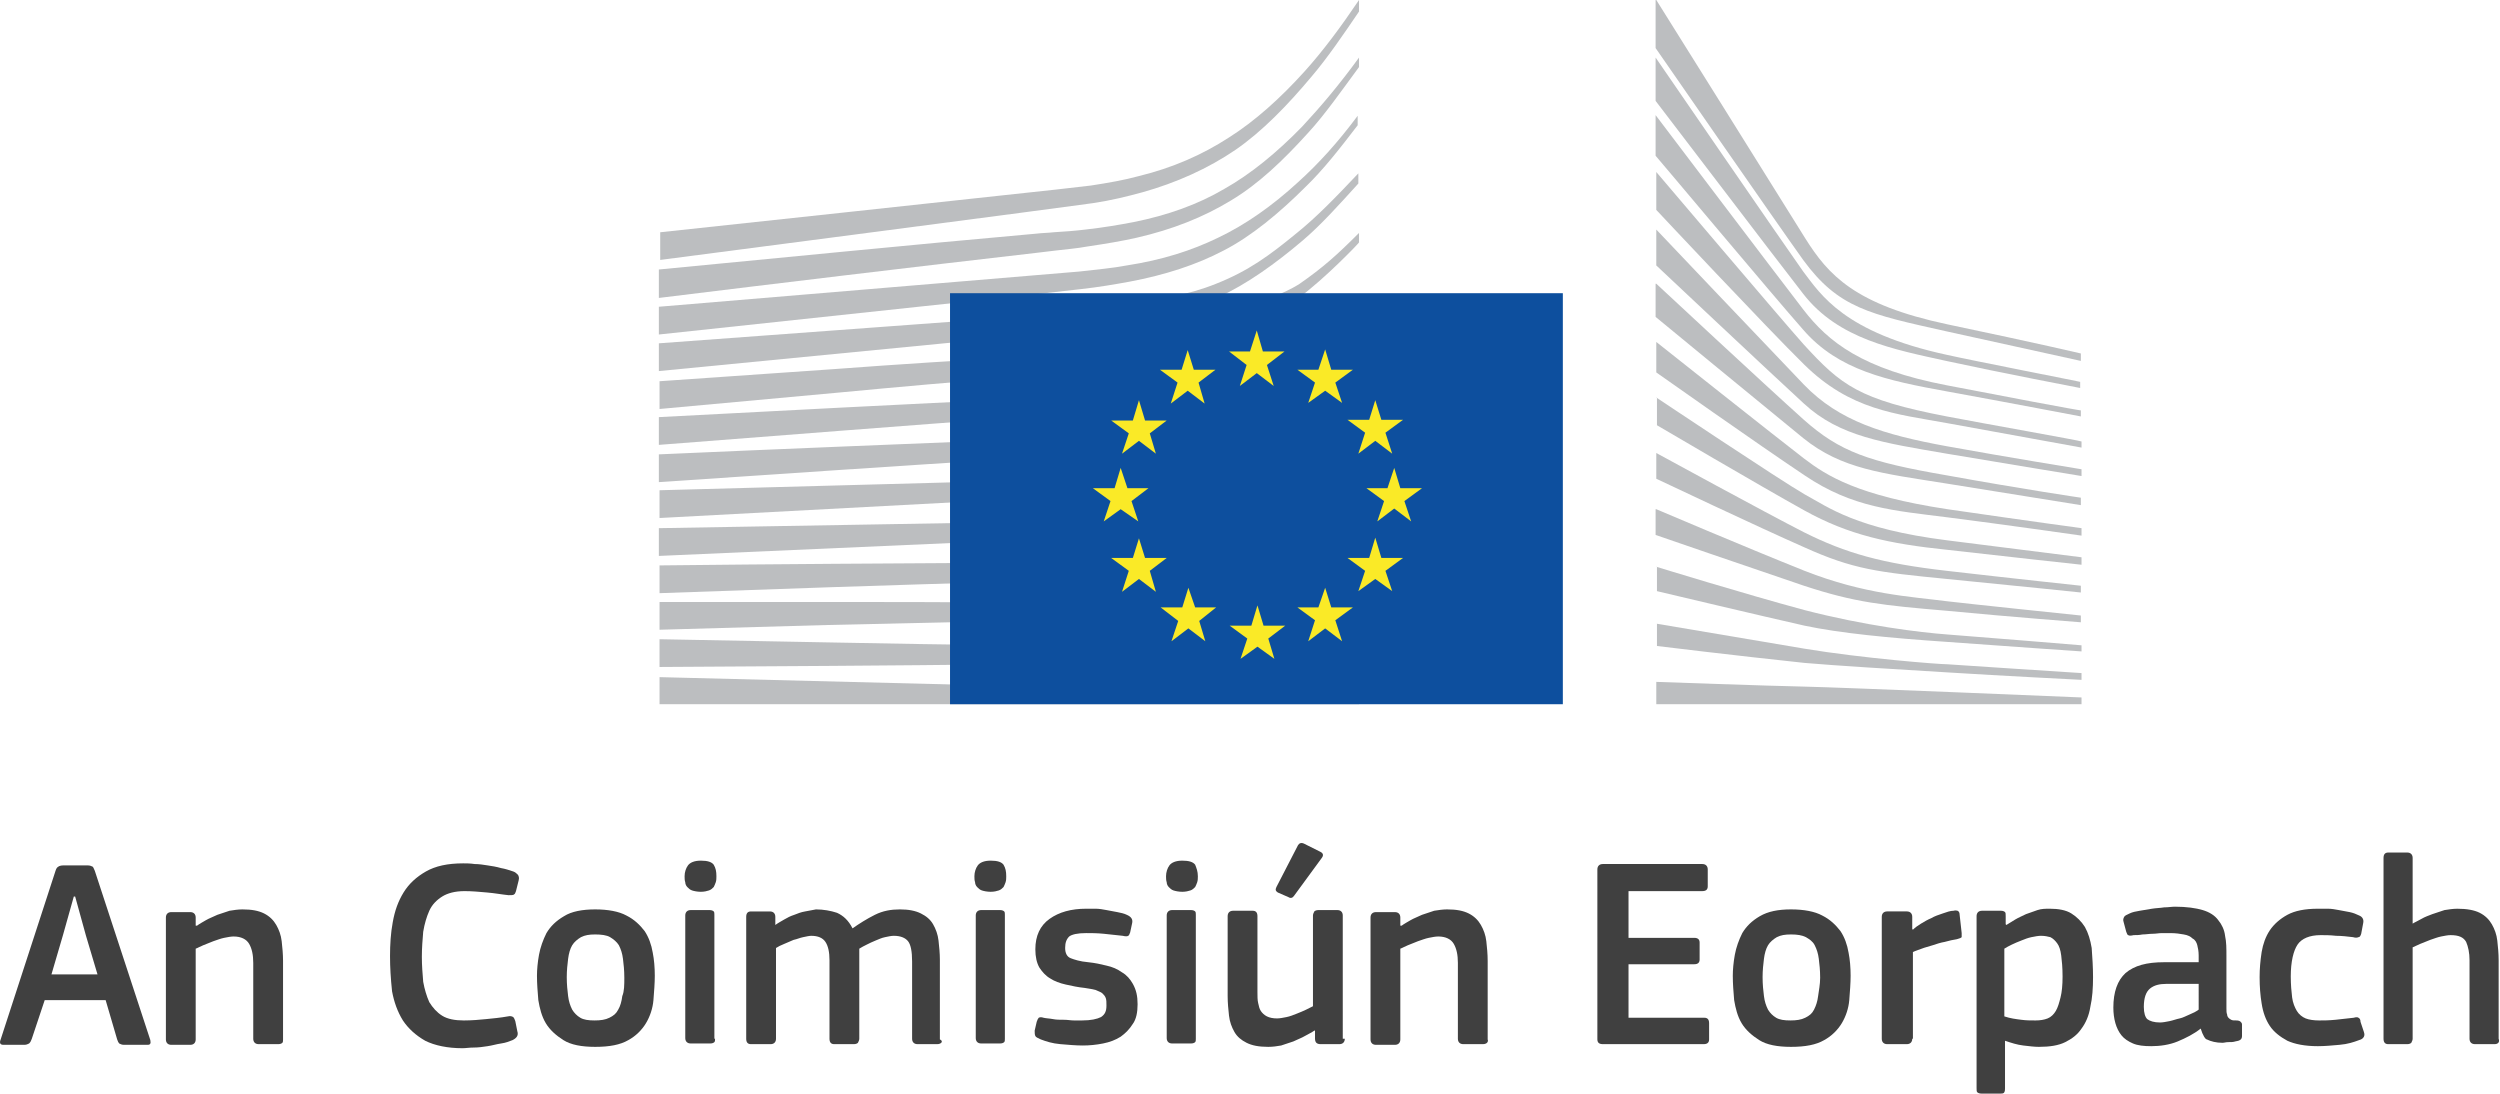 <?xml version="1.0" encoding="utf-8"?>
<!-- Generator: Adobe Illustrator 18.1.1, SVG Export Plug-In . SVG Version: 6.00 Build 0)  -->
<svg version="1.1" id="Layer_1" xmlns="http://www.w3.org/2000/svg" xmlns:xlink="http://www.w3.org/1999/xlink" x="0px" y="0px"
	 viewBox="0 0 369.2 161.6" enable-background="new 0 0 369.2 161.6" xml:space="preserve">
<g>
	<path fill="#404040" d="M4.7,153.4c-0.1,0.3-0.2,0.5-0.4,0.7c-0.2,0.1-0.4,0.2-0.7,0.2H0.5c-0.5,0-0.6-0.3-0.4-0.8l8.1-24.9
		c0.1-0.3,0.2-0.5,0.4-0.6c0.1-0.1,0.4-0.2,0.8-0.2h3.5c0.4,0,0.6,0.1,0.8,0.2c0.1,0.1,0.2,0.4,0.3,0.6l8.2,25
		c0.1,0.5,0,0.7-0.4,0.7h-3.5c-0.3,0-0.5-0.1-0.7-0.2c-0.1-0.1-0.2-0.3-0.3-0.6l-1.7-5.8h-9L4.7,153.4z M12.7,138.2l-1.6-5.8h-0.2
		l-1.6,5.7l-1.7,5.8h6.8L12.7,138.2z"/>
	<path fill="#404040" d="M41.7,154c-0.1,0.1-0.3,0.2-0.6,0.2h-2.9c-0.5,0-0.8-0.3-0.8-0.8l0-11.2c0-1.2-0.2-2.1-0.6-2.8
		c-0.4-0.7-1.2-1.1-2.3-1.1c-0.4,0-0.9,0.1-1.4,0.2c-0.5,0.1-1,0.3-1.6,0.5c-0.5,0.2-1,0.4-1.5,0.6c-0.5,0.2-0.8,0.4-1.1,0.5v13.4
		c0,0.5-0.3,0.8-0.8,0.8h-2.8c-0.5,0-0.8-0.3-0.8-0.8v-18c0-0.5,0.3-0.8,0.8-0.8h2.8c0.5,0,0.8,0.3,0.8,0.8v1.2c0,0,0,0,0.1,0
		c0,0,0,0,0.1,0c0.4-0.3,0.8-0.5,1.3-0.8c0.5-0.3,1.1-0.5,1.7-0.8c0.6-0.2,1.2-0.4,1.8-0.6c0.6-0.1,1.3-0.2,1.9-0.2
		c1.4,0,2.4,0.2,3.2,0.6c0.8,0.4,1.4,1,1.8,1.7c0.4,0.7,0.7,1.5,0.8,2.4c0.1,0.9,0.2,1.9,0.2,2.9v11.6
		C41.8,153.7,41.8,153.9,41.7,154z"/>
	<path fill="#404040" d="M57.6,141.2c0-1.7,0.1-3.4,0.4-5c0.3-1.7,0.8-3.1,1.6-4.4c0.8-1.3,1.9-2.3,3.3-3.1c1.4-0.8,3.2-1.2,5.5-1.2
		c0.5,0,1,0,1.7,0.1c0.6,0,1.3,0.1,1.9,0.2c0.7,0.1,1.3,0.2,2,0.4c0.6,0.1,1.2,0.3,1.8,0.5c0.3,0.1,0.5,0.3,0.7,0.5
		c0.1,0.2,0.2,0.4,0.1,0.8l-0.4,1.6c-0.1,0.2-0.1,0.4-0.3,0.5c-0.1,0.1-0.4,0.1-0.8,0.1c-1-0.1-2-0.3-3.2-0.4
		c-1.1-0.1-2.2-0.2-3.3-0.2c-1.4,0-2.5,0.3-3.3,0.8c-0.8,0.5-1.5,1.2-1.9,2.1s-0.7,1.9-0.9,3.1c-0.1,1.2-0.2,2.4-0.2,3.7
		c0,1.3,0.1,2.5,0.2,3.7c0.2,1.1,0.5,2.1,0.9,3c0.5,0.8,1.1,1.5,1.9,2s1.9,0.7,3.2,0.7c1.2,0,2.3-0.1,3.3-0.2c1-0.1,2.1-0.2,3.2-0.4
		c0.4-0.1,0.6,0,0.8,0.1c0.1,0.1,0.2,0.3,0.3,0.6l0.3,1.5c0.2,0.6-0.1,1-0.7,1.3c-0.5,0.2-1,0.4-1.7,0.5c-0.7,0.1-1.3,0.3-2,0.4
		c-0.7,0.1-1.3,0.2-2,0.2c-0.7,0-1.2,0.1-1.7,0.1c-2.2,0-4.1-0.4-5.5-1.1c-1.4-0.8-2.5-1.8-3.3-3c-0.8-1.3-1.3-2.7-1.6-4.3
		C57.7,144.5,57.6,142.9,57.6,141.2z"/>
	<path fill="#404040" d="M96.7,144.1c0,1.1-0.1,2.3-0.2,3.6c-0.1,1.2-0.5,2.4-1.1,3.4c-0.6,1-1.5,1.9-2.6,2.5c-1.2,0.7-2.8,1-4.9,1
		c-2,0-3.6-0.3-4.7-1c-1.1-0.7-2-1.5-2.6-2.5c-0.6-1-0.9-2.2-1.1-3.4c-0.1-1.2-0.2-2.4-0.2-3.6c0-0.9,0.1-2,0.3-3.1
		c0.2-1.1,0.6-2.2,1.1-3.2c0.6-1,1.4-1.8,2.6-2.5c1.1-0.7,2.7-1,4.6-1c1.9,0,3.5,0.3,4.6,0.9c1.2,0.6,2,1.4,2.7,2.3
		c0.6,0.9,1,2,1.2,3.2C96.6,141.7,96.7,142.9,96.7,144.1z M92.2,144.4c0-1.1-0.1-2-0.2-2.8c-0.1-0.8-0.3-1.4-0.6-2
		c-0.3-0.5-0.8-0.9-1.3-1.2s-1.3-0.4-2.2-0.4c-0.9,0-1.5,0.1-2.1,0.4c-0.5,0.3-1,0.7-1.3,1.2c-0.3,0.5-0.5,1.2-0.6,2
		c-0.1,0.8-0.2,1.7-0.2,2.7c0,1.1,0.1,2,0.2,2.8c0.1,0.8,0.3,1.4,0.6,2c0.3,0.5,0.7,0.9,1.2,1.2c0.5,0.3,1.2,0.4,2.1,0.4
		c0.9,0,1.6-0.1,2.2-0.4c0.6-0.3,1-0.6,1.3-1.2c0.3-0.5,0.5-1.2,0.6-2C92.2,146.4,92.2,145.4,92.2,144.4z"/>
	<path fill="#404040" d="M105.8,129.4c0,0.3,0,0.6-0.1,0.9c-0.1,0.3-0.2,0.5-0.3,0.7c-0.2,0.2-0.4,0.4-0.7,0.5
		c-0.3,0.1-0.7,0.2-1.2,0.2c-0.5,0-1-0.1-1.3-0.2c-0.3-0.1-0.5-0.3-0.7-0.5c-0.2-0.2-0.3-0.5-0.3-0.7c-0.1-0.3-0.1-0.6-0.1-0.9
		c0-0.6,0.2-1.2,0.5-1.6c0.3-0.4,0.9-0.7,1.9-0.7c1,0,1.6,0.2,1.9,0.6C105.7,128.2,105.8,128.7,105.8,129.4z M105.6,153.4
		c0,0.2,0,0.4-0.1,0.5c-0.1,0.1-0.3,0.2-0.6,0.2H102c-0.5,0-0.8-0.3-0.8-0.8v-18.1c0-0.5,0.3-0.8,0.8-0.8h2.8c0.3,0,0.5,0.1,0.6,0.2
		c0.1,0.1,0.1,0.3,0.1,0.5V153.4z"/>
	<path fill="#404040" d="M139,154c-0.1,0.1-0.3,0.2-0.6,0.2h-2.9c-0.5,0-0.8-0.3-0.8-0.8v-11.4c0-1.5-0.2-2.5-0.6-3
		c-0.4-0.5-1.1-0.8-2.1-0.8c-0.4,0-0.8,0.1-1.3,0.2c-0.5,0.1-0.9,0.3-1.4,0.5c-0.5,0.2-0.9,0.4-1.3,0.6c-0.4,0.2-0.8,0.4-1.1,0.6
		c0,0.2,0,0.5,0,0.8c0,0.3,0,0.7,0,1.2v11.3c0,0.2-0.1,0.4-0.2,0.6c-0.1,0.1-0.3,0.2-0.6,0.2h-2.9c-0.5,0-0.7-0.3-0.7-0.8v-11.6
		c0-1.2-0.2-2.1-0.6-2.7c-0.4-0.6-1.1-0.9-2.1-0.9c-0.3,0-0.7,0.1-1.2,0.2s-0.9,0.3-1.4,0.4c-0.5,0.2-0.9,0.4-1.4,0.6
		c-0.5,0.2-0.9,0.4-1.2,0.6v13.4c0,0.5-0.3,0.8-0.8,0.8h-2.9c-0.5,0-0.7-0.3-0.7-0.8v-18c0-0.5,0.2-0.8,0.7-0.8h2.8
		c0.5,0,0.8,0.3,0.8,0.8v1.2l0,0c0.4-0.3,0.8-0.5,1.3-0.8c0.5-0.3,0.9-0.5,1.5-0.7c0.5-0.2,1-0.4,1.6-0.5c0.5-0.1,1.1-0.2,1.6-0.3
		c1.1,0,2.2,0.2,3.1,0.5c0.9,0.4,1.7,1.1,2.3,2.3c1-0.7,2.1-1.4,3.3-2c1.2-0.6,2.4-0.8,3.7-0.8c1.3,0,2.3,0.2,3.1,0.6
		c0.8,0.4,1.4,0.9,1.8,1.6c0.4,0.7,0.7,1.5,0.8,2.4c0.1,0.9,0.2,1.9,0.2,2.8v11.8C139.2,153.7,139.1,153.9,139,154z"/>
	<path fill="#404040" d="M148.6,129.4c0,0.3,0,0.6-0.1,0.9c-0.1,0.3-0.2,0.5-0.3,0.7c-0.2,0.2-0.4,0.4-0.7,0.5
		c-0.3,0.1-0.7,0.2-1.2,0.2c-0.5,0-1-0.1-1.3-0.2c-0.3-0.1-0.5-0.3-0.7-0.5c-0.2-0.2-0.3-0.5-0.3-0.7c-0.1-0.3-0.1-0.6-0.1-0.9
		c0-0.6,0.2-1.2,0.5-1.6c0.3-0.4,0.9-0.7,1.9-0.7c1,0,1.6,0.2,1.9,0.6C148.5,128.2,148.6,128.7,148.6,129.4z M148.4,153.4
		c0,0.2,0,0.4-0.1,0.5c-0.1,0.1-0.3,0.2-0.6,0.2h-2.8c-0.5,0-0.8-0.3-0.8-0.8v-18.1c0-0.5,0.3-0.8,0.8-0.8h2.8
		c0.3,0,0.5,0.1,0.6,0.2c0.1,0.1,0.1,0.3,0.1,0.5V153.4z"/>
	<path fill="#404040" d="M168,148.3c0,1.2-0.2,2.2-0.7,2.9c-0.5,0.8-1.1,1.4-1.8,1.9c-0.8,0.5-1.6,0.8-2.6,1c-1,0.2-2,0.3-3,0.3
		c-1,0-2.1-0.1-3.3-0.2c-1.2-0.1-2.1-0.4-2.9-0.7c-0.4-0.2-0.7-0.3-0.8-0.5c-0.1-0.2-0.1-0.5-0.1-0.8l0.3-1.3
		c0.1-0.3,0.2-0.5,0.3-0.6c0.2-0.1,0.4-0.1,0.7,0c0.4,0.1,0.9,0.1,1.4,0.2c0.5,0.1,1,0.1,1.6,0.1s1,0.1,1.5,0.1c0.5,0,0.9,0,1.2,0
		c1.3,0,2.2-0.2,2.8-0.5c0.6-0.4,0.8-0.9,0.8-1.7c0-0.5,0-0.8-0.1-1.1c-0.1-0.3-0.3-0.5-0.5-0.7c-0.2-0.2-0.6-0.3-1-0.5
		c-0.4-0.1-0.9-0.2-1.6-0.3c-1-0.1-1.9-0.3-2.8-0.5c-0.9-0.2-1.7-0.5-2.3-0.9c-0.7-0.4-1.2-1-1.6-1.6c-0.4-0.7-0.6-1.6-0.6-2.7
		c0-2,0.7-3.5,2.1-4.5c1.4-1,3.2-1.5,5.4-1.5c0.4,0,0.9,0,1.4,0c0.5,0,1.1,0.1,1.6,0.2c0.5,0.1,1.1,0.2,1.6,0.3
		c0.5,0.1,1,0.2,1.4,0.4c0.7,0.3,0.9,0.7,0.8,1.2l-0.3,1.4c-0.1,0.3-0.2,0.5-0.3,0.5c-0.1,0.1-0.4,0.1-0.8,0
		c-0.9-0.1-1.8-0.2-2.8-0.3c-1-0.1-1.9-0.1-2.6-0.1c-1.3,0-2.1,0.2-2.5,0.5c-0.4,0.4-0.6,0.9-0.6,1.7c0,0.8,0.3,1.3,0.8,1.5
		c0.5,0.2,1.4,0.5,2.6,0.6c1,0.1,1.9,0.3,2.7,0.5c0.9,0.2,1.6,0.5,2.3,1c0.7,0.4,1.2,1,1.6,1.7C167.8,146.2,168,147.1,168,148.3z"/>
	<path fill="#404040" d="M176.9,129.4c0,0.3,0,0.6-0.1,0.9c-0.1,0.3-0.2,0.5-0.3,0.7c-0.2,0.2-0.4,0.4-0.7,0.5
		c-0.3,0.1-0.7,0.2-1.2,0.2c-0.5,0-1-0.1-1.3-0.2c-0.3-0.1-0.5-0.3-0.7-0.5c-0.2-0.2-0.3-0.5-0.3-0.7c-0.1-0.3-0.1-0.6-0.1-0.9
		c0-0.6,0.2-1.2,0.5-1.6c0.3-0.4,0.9-0.7,1.9-0.7c1,0,1.6,0.2,1.9,0.6C176.7,128.2,176.9,128.7,176.9,129.4z M176.6,153.4
		c0,0.2,0,0.4-0.1,0.5c-0.1,0.1-0.3,0.2-0.6,0.2h-2.8c-0.5,0-0.8-0.3-0.8-0.8v-18.1c0-0.5,0.3-0.8,0.8-0.8h2.8
		c0.3,0,0.5,0.1,0.6,0.2c0.1,0.1,0.1,0.3,0.1,0.5V153.4z"/>
	<path fill="#404040" d="M198.6,153.4c0,0.5-0.3,0.8-0.8,0.8H195c-0.3,0-0.5-0.1-0.6-0.2c-0.1-0.1-0.2-0.3-0.2-0.6v-1.2l-0.1,0
		c-0.4,0.3-0.9,0.5-1.4,0.8c-0.5,0.3-1.1,0.5-1.7,0.8c-0.6,0.2-1.2,0.4-1.8,0.6c-0.6,0.1-1.2,0.2-1.9,0.2c-1.4,0-2.4-0.2-3.2-0.6
		c-0.8-0.4-1.4-0.9-1.8-1.6s-0.7-1.5-0.8-2.4c-0.1-0.9-0.2-1.9-0.2-2.9v-11.8c0-0.5,0.3-0.8,0.8-0.8h2.9c0.5,0,0.7,0.3,0.7,0.8v11.2
		c0,0.6,0,1.2,0.1,1.6c0.1,0.5,0.2,0.9,0.4,1.2c0.2,0.3,0.5,0.6,0.9,0.8c0.4,0.2,0.9,0.3,1.5,0.3c0.4,0,0.9-0.1,1.4-0.2
		c0.5-0.1,1-0.3,1.5-0.5c0.5-0.2,1-0.4,1.4-0.6c0.4-0.2,0.8-0.4,1-0.5v-13.4c0-0.2,0.1-0.4,0.2-0.6c0.1-0.1,0.3-0.2,0.6-0.2h2.8
		c0.5,0,0.8,0.3,0.8,0.8V153.4z M195,125.8c0.4,0.2,0.5,0.5,0.2,0.9l-4.1,5.6c-0.2,0.3-0.5,0.4-0.8,0.2l-1.6-0.7
		c-0.3-0.2-0.4-0.4-0.2-0.8l3.2-6.2c0.2-0.3,0.5-0.4,0.9-0.2L195,125.8z"/>
	<path fill="#404040" d="M219.6,154c-0.1,0.1-0.3,0.2-0.6,0.2h-2.9c-0.5,0-0.8-0.3-0.8-0.8l0-11.2c0-1.2-0.2-2.1-0.6-2.8
		c-0.4-0.7-1.2-1.1-2.3-1.1c-0.4,0-0.9,0.1-1.4,0.2c-0.5,0.1-1,0.3-1.6,0.5c-0.5,0.2-1,0.4-1.5,0.6c-0.5,0.2-0.8,0.4-1.1,0.5v13.4
		c0,0.5-0.3,0.8-0.8,0.8h-2.8c-0.5,0-0.8-0.3-0.8-0.8v-18c0-0.5,0.3-0.8,0.8-0.8h2.8c0.5,0,0.8,0.3,0.8,0.8v1.2c0,0,0,0,0.1,0
		c0,0,0,0,0.1,0c0.4-0.3,0.8-0.5,1.3-0.8c0.5-0.3,1.1-0.5,1.7-0.8c0.6-0.2,1.2-0.4,1.8-0.6c0.6-0.1,1.3-0.2,1.9-0.2
		c1.4,0,2.4,0.2,3.2,0.6c0.8,0.4,1.4,1,1.8,1.7c0.4,0.7,0.7,1.5,0.8,2.4c0.1,0.9,0.2,1.9,0.2,2.9v11.6
		C219.8,153.7,219.7,153.9,219.6,154z"/>
	<path fill="#404040" d="M235.9,128.4c0-0.5,0.3-0.8,0.8-0.8h14.7c0.5,0,0.8,0.3,0.8,0.8v2.5c0,0.5-0.3,0.7-0.8,0.7h-10.9v6.9h9.7
		c0.5,0,0.8,0.2,0.8,0.7v2.5c0,0.5-0.3,0.7-0.8,0.7h-9.7v7.9h11.2c0.5,0,0.7,0.3,0.7,0.8v2.4c0,0.5-0.3,0.7-0.8,0.7h-14.9
		c-0.5,0-0.8-0.2-0.8-0.7V128.4z"/>
	<path fill="#404040" d="M273.3,144.1c0,1.1-0.1,2.3-0.2,3.6c-0.1,1.2-0.5,2.4-1.1,3.4c-0.6,1-1.5,1.9-2.6,2.5c-1.2,0.7-2.8,1-4.9,1
		c-2,0-3.6-0.3-4.7-1c-1.1-0.7-2-1.5-2.6-2.5c-0.6-1-0.9-2.2-1.1-3.4c-0.1-1.2-0.2-2.4-0.2-3.6c0-0.9,0.1-2,0.3-3.1
		c0.2-1.1,0.6-2.2,1.1-3.2c0.6-1,1.4-1.8,2.6-2.5s2.7-1,4.6-1c1.9,0,3.5,0.3,4.6,0.9c1.2,0.6,2,1.4,2.7,2.3c0.6,0.9,1,2,1.2,3.2
		C273.2,141.7,273.3,142.9,273.3,144.1z M268.8,144.4c0-1.1-0.1-2-0.2-2.8c-0.1-0.8-0.3-1.4-0.6-2s-0.8-0.9-1.3-1.2
		c-0.6-0.3-1.3-0.4-2.2-0.4c-0.9,0-1.5,0.1-2.1,0.4c-0.5,0.3-1,0.7-1.3,1.2c-0.3,0.5-0.5,1.2-0.6,2c-0.1,0.8-0.2,1.7-0.2,2.7
		c0,1.1,0.1,2,0.2,2.8c0.1,0.8,0.3,1.4,0.6,2c0.3,0.5,0.7,0.9,1.2,1.2c0.5,0.3,1.2,0.4,2.1,0.4c0.9,0,1.6-0.1,2.2-0.4
		c0.6-0.3,1-0.6,1.3-1.2s0.5-1.2,0.6-2S268.8,145.4,268.8,144.4z"/>
	<path fill="#404040" d="M282.4,153.4c0,0.5-0.3,0.8-0.8,0.8h-2.9c-0.5,0-0.8-0.3-0.8-0.8v-18c0-0.5,0.3-0.8,0.8-0.8h2.9
		c0.5,0,0.8,0.3,0.8,0.8v1.8l0.1,0.1c0.3-0.3,0.7-0.6,1.2-0.9c0.5-0.3,1-0.6,1.5-0.8c0.5-0.3,1.1-0.5,1.7-0.7
		c0.6-0.2,1.1-0.4,1.6-0.4c0.3-0.1,0.5,0,0.6,0c0.2,0.1,0.3,0.3,0.3,0.6l0.3,2.7c0,0.3,0,0.5,0,0.6c-0.1,0.1-0.3,0.2-0.7,0.3
		c-0.6,0.1-1.1,0.2-1.8,0.4c-0.6,0.1-1.2,0.3-1.8,0.5c-0.6,0.2-1.1,0.3-1.6,0.5c-0.5,0.2-0.9,0.3-1.3,0.5V153.4z"/>
	<path fill="#404040" d="M309.1,144.3c0,1.6-0.1,3.1-0.4,4.4c-0.2,1.3-0.7,2.4-1.3,3.2c-0.6,0.9-1.4,1.5-2.4,2s-2.3,0.7-3.9,0.7
		c-0.7,0-1.4-0.1-2.3-0.2c-0.9-0.1-1.8-0.4-2.7-0.7l0,0v7c0,0.2,0,0.4-0.1,0.6c-0.1,0.2-0.3,0.2-0.6,0.2h-2.8
		c-0.3,0-0.5-0.1-0.6-0.2c-0.1-0.1-0.1-0.3-0.1-0.6v-25.4c0-0.5,0.3-0.8,0.8-0.8h2.8c0.3,0,0.5,0.1,0.6,0.2c0.1,0.1,0.1,0.3,0.1,0.6
		v1.2l0.1,0.1c0.3-0.2,0.8-0.5,1.3-0.8c0.5-0.3,1-0.5,1.6-0.8c0.6-0.2,1.1-0.4,1.7-0.6c0.6-0.2,1.2-0.2,1.8-0.2
		c1.3,0,2.4,0.2,3.2,0.7s1.5,1.2,2,2c0.5,0.9,0.8,1.9,1,3.1C309,141.4,309.1,142.8,309.1,144.3z M304.6,144.2c0-1.3-0.1-2.3-0.2-3.1
		c-0.1-0.8-0.3-1.4-0.6-1.8c-0.3-0.4-0.6-0.7-1-0.9c-0.4-0.1-0.8-0.2-1.4-0.2c-0.4,0-0.9,0.1-1.4,0.2c-0.5,0.1-1,0.3-1.5,0.5
		c-0.5,0.2-1,0.4-1.4,0.6c-0.4,0.2-0.8,0.4-1.1,0.6v10c0.9,0.3,1.7,0.4,2.5,0.5c0.7,0.1,1.4,0.1,2.1,0.1c0.7,0,1.3-0.1,1.8-0.3
		c0.5-0.2,0.9-0.6,1.2-1.1c0.3-0.5,0.5-1.2,0.7-2C304.5,146.5,304.6,145.5,304.6,144.2z"/>
	<path fill="#404040" d="M325,151.9c-1,0.8-2.2,1.4-3.4,1.9s-2.6,0.7-3.9,0.7c-1.1,0-2-0.1-2.7-0.4c-0.7-0.3-1.3-0.7-1.7-1.2
		c-0.4-0.5-0.7-1.1-0.9-1.8c-0.2-0.7-0.3-1.5-0.3-2.3c0-2.3,0.6-4,1.8-5.1c1.3-1.1,3.1-1.6,5.7-1.6h5.1v-1c0-0.6-0.1-1.1-0.2-1.5
		c-0.1-0.4-0.3-0.8-0.7-1c-0.3-0.3-0.7-0.5-1.3-0.6c-0.5-0.1-1.2-0.2-2-0.2c-0.3,0-0.7,0-1.2,0c-0.5,0-0.9,0.1-1.4,0.1
		c-0.5,0-1,0.1-1.5,0.1c-0.5,0.1-0.9,0.1-1.3,0.1c-0.4,0.1-0.7,0.1-0.8,0c-0.1,0-0.2-0.2-0.3-0.5l-0.4-1.5c-0.1-0.3,0-0.5,0.1-0.7
		c0.1-0.2,0.4-0.3,0.8-0.5c0.4-0.2,0.9-0.3,1.5-0.4c0.6-0.1,1.2-0.2,1.8-0.3c0.6-0.1,1.2-0.1,1.8-0.2c0.6,0,1.1-0.1,1.6-0.1
		c1.7,0,3.1,0.2,4.1,0.5c1,0.3,1.8,0.8,2.3,1.5c0.5,0.6,0.9,1.4,1,2.3c0.2,0.9,0.2,1.9,0.2,3v7.7c0,0.4,0,0.7,0.1,0.9
		c0,0.2,0.1,0.4,0.2,0.5c0.1,0.1,0.2,0.2,0.4,0.3c0.2,0.1,0.4,0.1,0.8,0.1c0.3,0,0.5,0.1,0.6,0.2s0.2,0.2,0.2,0.4v1.7
		c0,0.5-0.3,0.7-1,0.8c-0.3,0.1-0.6,0.1-1,0.1s-0.6,0.1-0.9,0.1c-0.9,0-1.7-0.2-2.3-0.5C325.7,153.5,325.3,152.9,325,151.9
		L325,151.9z M324.8,145.3h-4.9c-1,0-1.8,0.2-2.4,0.7c-0.6,0.5-0.9,1.4-0.9,2.7c0,0.9,0.2,1.5,0.5,1.8c0.4,0.3,1,0.5,1.9,0.5
		c0.4,0,0.9-0.1,1.4-0.2c0.5-0.1,1-0.3,1.5-0.4s1-0.4,1.5-0.6c0.5-0.2,0.9-0.4,1.3-0.7V145.3z"/>
	<path fill="#404040" d="M349.1,152.4c0.1,0.3,0.1,0.5,0,0.7c-0.1,0.2-0.3,0.4-0.7,0.5c-0.8,0.3-1.7,0.6-2.9,0.7
		c-1.1,0.1-2.2,0.2-3.2,0.2c-1.9,0-3.4-0.3-4.5-0.8c-1.1-0.6-2-1.3-2.6-2.2c-0.6-0.9-1-2-1.2-3.3c-0.2-1.2-0.3-2.5-0.3-3.9
		c0-1.2,0.1-2.4,0.3-3.7c0.2-1.2,0.6-2.3,1.2-3.2c0.6-0.9,1.5-1.7,2.6-2.3c1.1-0.6,2.6-0.9,4.5-0.9c0.5,0,1,0,1.5,0
		c0.5,0,1.1,0.1,1.6,0.2c0.5,0.1,1.1,0.2,1.6,0.3c0.5,0.1,1,0.3,1.4,0.5c0.5,0.2,0.7,0.6,0.6,1.1l-0.3,1.6c-0.1,0.3-0.2,0.5-0.4,0.5
		c-0.2,0.1-0.5,0.1-0.8,0c-0.8-0.1-1.7-0.2-2.5-0.2c-0.9-0.1-1.6-0.1-2.3-0.1c-1.6,0-2.8,0.5-3.4,1.4c-0.6,0.9-1,2.5-1,4.7
		c0,1.2,0.1,2.3,0.2,3.1s0.4,1.5,0.7,2c0.3,0.5,0.8,0.9,1.3,1.1c0.5,0.2,1.2,0.3,2,0.3c0.6,0,1.4,0,2.4-0.1c1-0.1,1.9-0.2,2.7-0.3
		c0.3-0.1,0.6-0.1,0.7,0c0.2,0.1,0.3,0.3,0.3,0.6L349.1,152.4z"/>
	<path fill="#404040" d="M368.4,154.2h-2.9c-0.5,0-0.8-0.3-0.8-0.8c0-1.9,0-3.9,0-5.8c0-1.9,0-3.8,0-5.8c0-1.1-0.2-2-0.5-2.7
		c-0.4-0.7-1.1-1-2.3-1c-0.4,0-0.9,0.1-1.4,0.2s-1,0.3-1.6,0.5c-0.5,0.2-1,0.4-1.5,0.6c-0.5,0.2-0.8,0.4-1.1,0.5v13.5
		c0,0.2-0.1,0.4-0.2,0.6c-0.1,0.1-0.3,0.2-0.6,0.2h-2.8c-0.5,0-0.7-0.3-0.7-0.8v-26.7c0-0.5,0.2-0.8,0.7-0.8h2.8
		c0.5,0,0.8,0.3,0.8,0.8l0,9.7c0.3-0.2,0.8-0.4,1.3-0.7c0.5-0.3,1.1-0.5,1.6-0.7c0.6-0.2,1.2-0.4,1.8-0.6c0.6-0.1,1.3-0.2,1.9-0.2
		c1.4,0,2.5,0.2,3.3,0.6c0.8,0.4,1.4,1,1.8,1.7c0.4,0.7,0.7,1.5,0.8,2.4c0.1,0.9,0.2,1.9,0.2,2.9v11.6
		C369.2,153.9,368.9,154.2,368.4,154.2z"/>
</g>
<g>
	<path fill="#BCBEC0" d="M97.4,38.4c0,0,62.2-8.1,64-8.4c2.7-0.4,5.1-1,7.3-1.6c5-1.4,9.7-3.5,13.8-6.3c3.9-2.7,7.6-6.5,11.2-10.8
		c2.3-2.7,4.7-6.2,7-9.6V0c-2.7,4-5.3,7.5-8,10.5c-3.6,4-7.4,7.4-11.2,9.8c-4,2.6-8.4,4.5-13.3,5.7c-2.2,0.6-4.5,1-7.1,1.4
		c-1.7,0.2-3.5,0.4-5.2,0.6c-0.7,0.1-58.4,6.3-58.4,6.3V38.4z"/>
	<path fill="#BCBEC0" d="M180.8,27.9c-3.9,2.3-8.4,3.9-13.4,4.9c-2.1,0.4-4.4,0.8-7.1,1.1c-1.6,0.2-3.1,0.3-4.7,0.4
		c-0.8,0.1-1.7,0.1-2.5,0.2c-19.1,1.7-38,3.6-55.8,5.3V44c17.9-2.2,37-4.5,56.1-6.7c0.8-0.1,1.7-0.2,2.5-0.3
		c1.6-0.2,3.1-0.3,4.7-0.6c2.7-0.4,5.1-0.8,7.3-1.3c5.2-1.2,9.8-3,13.9-5.5c4-2.4,7.6-5.8,11.4-10c2.4-2.6,5-6.3,7.5-9.7V8.5
		c-2.9,4-5.7,7.3-8.4,10.2C188.5,22.6,184.7,25.7,180.8,27.9"/>
	<path fill="#BCBEC0" d="M191.7,26.9c-3.8,3.5-7.8,6.3-11.8,8.2c-3.9,1.9-8.3,3.3-13.5,4.1c-2.1,0.4-4.4,0.6-7,0.9l-62.1,5.2v4.1
		l55.2-5.9l7.1-0.8c2.7-0.3,5-0.7,7.2-1.1c5.3-1,9.9-2.5,13.9-4.6c4.1-2.1,8.3-5.6,12.1-9.4c2.6-2.5,5.1-5.7,7.7-9.1v-1.4
		C197.6,21,194.7,24.2,191.7,26.9"/>
	<path fill="#BCBEC0" d="M176.7,48c-3.6,2-6.3,3.2-11.5,3.8c-3.1,0.3-6.3,0.5-9.4,0.7c-1.5,0.1-3,0.2-4.5,0.2
		c-9.4,0.5-18.6,1.1-28,1.8l-25.9,1.8v4.1l26.2-2.4c8.5-0.8,18.3-1.7,27.9-2.4l7-0.5c2.7-0.2,5-0.4,7-0.7c5.3-0.7,9.8-1.8,13.9-3.3
		c4.3-1.6,8.4-4.2,12.5-7.2c3.7-2.7,8.8-8,8.8-8.1v-1.4c-3.3,3.3-5.3,5.1-8.9,7.6C187.4,44.7,180,46.2,176.7,48"/>
	<path fill="#BCBEC0" d="M178,55.8c-3.9,1.2-8.3,1.9-13.5,2.4c-2.1,0.2-4.3,0.3-6.9,0.4l-6.9,0.3c-17.3,0.8-34.4,1.7-53.4,2.7v4.1
		c18.1-1.4,35.8-2.8,53.5-4.1l6.9-0.5c2.7-0.2,4.9-0.4,7-0.6c5.3-0.6,9.8-1.5,13.8-2.8c4.4-1.4,8.8-3.5,12.9-6.1
		c3-1.9,6.1-4.3,9.2-7v-0.1c-3.5,3-6.8,3.6-10,5.7C186.6,52.6,182.4,54.5,178,55.8"/>
	<path fill="#BCBEC0" d="M177.4,62.5c-3.9,0.9-8.2,1.5-13.5,1.9c-2,0.1-4.2,0.2-6.8,0.3l-6.9,0.2c-17.3,0.7-34.9,1.4-52.9,2.2v4.1
		c17.8-1.2,35.3-2.4,53-3.5l6.9-0.4c2.7-0.2,4.9-0.3,6.9-0.5c5.3-0.5,9.7-1.2,13.7-2.3c4.5-1.2,8.9-2.9,13.1-5.1
		c3.2-1.7,6.4-3.8,9.7-6.3v-1.7c-3.6,2.6-7,4.8-10.5,6.5C186.1,59.9,181.8,61.5,177.4,62.5"/>
	<path fill="#BCBEC0" d="M176.8,69.1c-4,0.7-8.2,1.2-13.4,1.5c-2,0.1-4,0.2-6.8,0.2l-59.2,1.6v4.1l52.5-2.8l6.8-0.3
		c2.7-0.1,4.8-0.3,6.8-0.4c5.3-0.4,9.6-1,13.6-1.8c4.6-1,9-2.4,13.2-4.2c3.4-1.4,6.8-3.2,10.3-5.4V60c-3.8,2.2-7.3,4-10.9,5.4
		C185.6,67.1,181.3,68.3,176.8,69.1"/>
	<path fill="#BCBEC0" d="M176.3,75.8c-7.3,1-14.8,1.1-22,1.2c-1.7,0-3.3,0-5,0.1l-52,0.9v4.1l52.1-2.3c1.7-0.1,3.3-0.1,5-0.2
		c7.3-0.3,14.8-0.6,22.2-1.8c4.7-0.7,9.2-1.8,13.3-3.3c3.5-1.2,7.1-2.7,10.7-4.5v-1.6c-3.8,1.8-7.6,3.3-11.2,4.4
		C185.3,74.2,180.9,75.2,176.3,75.8"/>
	<path fill="#BCBEC0" d="M175.9,82.5c-6.8,0.6-13.8,0.6-20.5,0.6c-2.1,0-4.2,0-6.3,0c-17.2,0.1-34.3,0.2-51.7,0.4v4.1
		c16.6-0.6,34.2-1.2,51.8-1.7c2.1-0.1,4.2-0.1,6.3-0.2c6.8-0.2,13.8-0.4,20.7-1.1c4.8-0.5,9.2-1.3,13.4-2.3
		c3.7-0.9,7.4-2.1,11.2-3.6v-1.5c-3.9,1.4-7.8,2.6-11.5,3.4C185,81.4,180.6,82.1,175.9,82.5"/>
	<path fill="#BCBEC0" d="M175.7,89.1c-2.8,0.1-5.9,0.2-9.4,0.2c-1.3,0-2.6,0-3.9,0L148.9,89c-9.1-0.1-18.3-0.1-26.8-0.1l-24.7,0V93
		l24.8-0.7c8.5-0.2,17.7-0.4,26.8-0.6l13.4-0.2c3.7-0.1,8.5-0.2,13.4-0.5c4.8-0.3,9.2-0.8,13.4-1.5c3.8-0.6,7.6-1.4,11.5-2.4v-1.4
		c-4,0.9-7.9,1.7-11.7,2.2C184.7,88.5,180.4,88.9,175.7,89.1"/>
	<path fill="#BCBEC0" d="M162.2,95.4l-13.4-0.1c-17-0.2-34.1-0.6-51.4-0.9v4.1c16.6-0.1,34.1-0.2,51.4-0.4l13.4-0.2
		c4.5-0.1,8.9-0.2,13.4-0.3c9.2-0.3,17.4-1,25.1-2v-1.4c-7.7,0.8-16,1.3-25.1,1.3C171.1,95.5,166.6,95.5,162.2,95.4"/>
	<polygon fill="#BCBEC0" points="200.7,102.6 97.4,100 97.4,104 200.7,104 	"/>
	<path fill="#BCBEC0" d="M191.4,34.5c-3.9,3.2-7,5.5-11.8,7.4c-4.2,1.7-8.7,2.4-13.8,3.1c-3.3,0.5-6.8,1.2-10.1,1.4
		c-1.4,0.1-2.7,0.2-4.1,0.3l-54.3,4v4.1l54.5-5.3l7.1-0.7c2.6-0.3,4.9-0.5,7.1-0.9c5.3-0.9,9.8-2.2,13.9-4c4.2-1.9,8.5-5,12.5-8.4
		c2.7-2.3,5.3-5.2,8.2-8.4v-1.5C197.2,29.2,194.4,32.1,191.4,34.5"/>
	<path fill="#BCBEC0" d="M244.6,0c0,0,18.6,29.7,22,35.2c3.4,5.4,7.3,9.8,21,12.7c13.8,2.9,19.7,4.3,19.7,4.3v1.1
		c0,0-8.7-1.9-20-4.4c-11.2-2.5-15.8-3.4-21-10.5c-4.3-6-21.8-31.3-21.8-31.3V0z"/>
	<path fill="#BCBEC0" d="M244.6,33.9c0,0,16.9,17.8,21.8,22.9c5.2,5.4,11.8,7.4,21.1,9.1c8.8,1.6,19.9,3.4,19.9,3.4v1
		c0,0-10.4-1.7-19.9-3.3c-9.3-1.6-15.8-2.5-21.1-7.4c-4.8-4.4-21.8-20.4-21.8-20.4V33.9z"/>
	<path fill="#BCBEC0" d="M244.6,41.9c0,0,16.1,15,21.8,20.1c5.3,4.7,9.5,6.2,21.1,8.2c11.6,2.1,19.8,3.3,19.8,3.3v1.1
		c0,0-10.5-1.7-19.9-3.2c-9.4-1.5-15.4-2.1-21.1-6.7c-6.5-5.3-21.8-17.9-21.8-17.9V41.9z"/>
	<path fill="#BCBEC0" d="M244.6,50.5c0,0,18.4,14.6,21.8,17.2c3.4,2.6,8,5.5,21.2,7.5c13.1,1.9,19.8,2.8,19.8,2.8v1.1
		c0,0-11.9-1.7-19.8-2.7c-7.9-1-14-1.4-21.1-6.2c-6.9-4.6-21.9-15.2-21.9-15.2V50.5z"/>
	<path fill="#BCBEC0" d="M244.6,58.7c0,0,18.4,12.3,21.9,14.3c3.5,1.9,7.6,5.1,21.1,6.8c13.5,1.7,19.8,2.5,19.8,2.5v1.1
		c0,0-11.1-1.2-19.8-2.2c-8.7-0.9-14.6-2.2-21.1-5.8c-6.5-3.6-21.8-12.6-21.8-12.6V58.7z"/>
	<path fill="#BCBEC0" d="M244.6,66.9c0,0,16.3,8.9,21.8,11.7c6.2,3.1,11.5,4.6,21.1,5.7c9.5,1.1,19.8,2.2,19.8,2.2v1
		c0,0-9.6-1-19.8-2c-10.2-1-13.8-1.4-21.1-4.7c-6.6-2.9-21.8-10.1-21.8-10.1V66.9z"/>
	<path fill="#BCBEC0" d="M244.6,75.2c0,0,12.9,5.5,21.9,9.1c8.9,3.5,15.7,3.8,21.1,4.5c2.4,0.3,19.7,2.1,19.7,2.1v1
		c0,0-10.4-0.8-19.8-1.7c-9.4-0.8-13.5-1.2-21.1-3.7c-7.7-2.6-21.9-7.5-21.9-7.5V75.2z"/>
	<path fill="#BCBEC0" d="M244.6,83.7c0,0,13,4,21.9,6.4c8.9,2.3,17,3.3,21.1,3.6c4.1,0.3,19.8,1.6,19.8,1.6v0.9
		c0,0-8.9-0.6-19.8-1.4c-8.8-0.6-15.9-1.3-21.1-2.4c-5.8-1.3-21.8-5.1-21.8-5.1V83.7z"/>
	<path fill="#BCBEC0" d="M244.6,92.1c0,0,10.6,1.8,21.9,3.7c8.4,1.4,19.8,2.3,21.1,2.3c1.2,0.1,19.8,1.3,19.8,1.3v1
		c0,0-11.9-0.6-19.8-1.1c-8.3-0.5-16.5-1-21.1-1.4c-10.4-1.1-21.8-2.5-21.8-2.5V92.1z"/>
	<path fill="#BCBEC0" d="M244.6,100.7c0,0,16.8,0.6,21.9,0.7c5.1,0.1,40.9,1.6,40.9,1.6v1h-62.8V100.7z"/>
	<path fill="#BCBEC0" d="M287.5,52.4c-15.2-3.3-18.6-8.9-21.2-12.3c-2.5-3.5-21.8-31.6-21.8-31.6v6.4c0.8,1,17.2,22.6,21.8,28.5
		c5.2,6.7,13.4,8.2,21.1,9.9c7.8,1.7,19.8,4,19.8,4v-0.9C307.4,56.4,291.5,53.3,287.5,52.4"/>
	<path fill="#BCBEC0" d="M287.5,56.9c-12.5-2.4-17.5-6.4-21.2-11.2c-3.7-4.8-21.8-28.7-21.8-28.7v6c0.8,0.9,17.3,20.6,21.8,25.7
		c5.2,6,12.4,7.5,21.2,9.1c8.8,1.6,19.8,3.7,19.8,3.7v-0.9C307.4,60.7,294.7,58.3,287.5,56.9"/>
	<path fill="#BCBEC0" d="M287.5,61.5c-13-2.5-15.6-4.6-21.1-10.6c-3.4-3.8-21.1-24.7-21.8-25.5v5.6c0,0,16.5,17.6,21.8,22.8
		c6.9,6.8,13.5,7.3,21.2,8.7c7.7,1.4,19.8,3.6,19.8,3.6v-0.9C307.4,65.1,292.7,62.5,287.5,61.5"/>
	<rect x="140.3" y="43.3" fill="#0D4F9E" width="90.5" height="60.7"/>
	<polygon fill="#FAEA27" points="186.5,51.9 189.7,51.9 187.1,53.9 188.1,57 185.6,55.1 183.1,57 184.1,53.9 181.5,51.9 184.6,51.9 
		185.6,48.8 	"/>
	<polygon fill="#FAEA27" points="186.6,92.4 189.8,92.4 187.3,94.3 188.2,97.3 185.7,95.5 183.2,97.3 184.2,94.3 181.6,92.4 
		184.8,92.4 185.7,89.4 	"/>
	<polygon fill="#FAEA27" points="196.6,89.7 199.8,89.7 197.2,91.6 198.2,94.7 195.7,92.8 193.2,94.7 194.2,91.6 191.6,89.7 
		194.7,89.7 195.7,86.8 	"/>
	<polygon fill="#FAEA27" points="196.6,54.6 199.8,54.6 197.2,56.5 198.2,59.5 195.7,57.7 193.2,59.5 194.2,56.5 191.6,54.6 
		194.7,54.6 195.7,51.6 	"/>
	<polygon fill="#FAEA27" points="204,62 207.2,62 204.6,63.9 205.6,67 203.1,65.1 200.6,67 201.6,63.9 199,62 202.2,62 203.1,59.1 	
		"/>
	<polygon fill="#FAEA27" points="204,82.4 207.2,82.4 204.6,84.3 205.6,87.3 203.1,85.5 200.6,87.3 201.6,84.3 199,82.4 202.2,82.4 
		203.1,79.4 	"/>
	<polygon fill="#FAEA27" points="206.8,72.1 210,72.1 207.4,74 208.4,77 205.9,75.1 203.4,77 204.4,74 201.8,72.1 204.9,72.1 
		205.9,69.1 	"/>
	<polygon fill="#FAEA27" points="176.3,54.6 179.5,54.6 177,56.5 177.9,59.6 175.4,57.7 172.9,59.6 173.9,56.5 171.3,54.6 
		174.5,54.6 175.4,51.7 	"/>
	<polygon fill="#FAEA27" points="169.1,62.1 172.3,62.1 169.8,64 170.7,67 168.2,65.1 165.7,67 166.7,64 164.1,62.1 167.3,62.1 
		168.2,59.1 	"/>
	<polygon fill="#FAEA27" points="166.5,72.1 169.6,72.1 167.1,74 168.1,77 165.5,75.2 163,77 164,74 161.4,72.1 164.6,72.1 
		165.5,69.1 	"/>
	<polygon fill="#FAEA27" points="169.1,82.4 172.3,82.4 169.8,84.3 170.7,87.4 168.2,85.5 165.7,87.4 166.7,84.3 164.1,82.4 
		167.3,82.4 168.2,79.5 	"/>
	<polygon fill="#FAEA27" points="176.5,89.7 179.6,89.7 177.1,91.7 178,94.7 175.5,92.8 173,94.7 174,91.7 171.4,89.7 174.6,89.7 
		175.5,86.8 	"/>
</g>
</svg>
